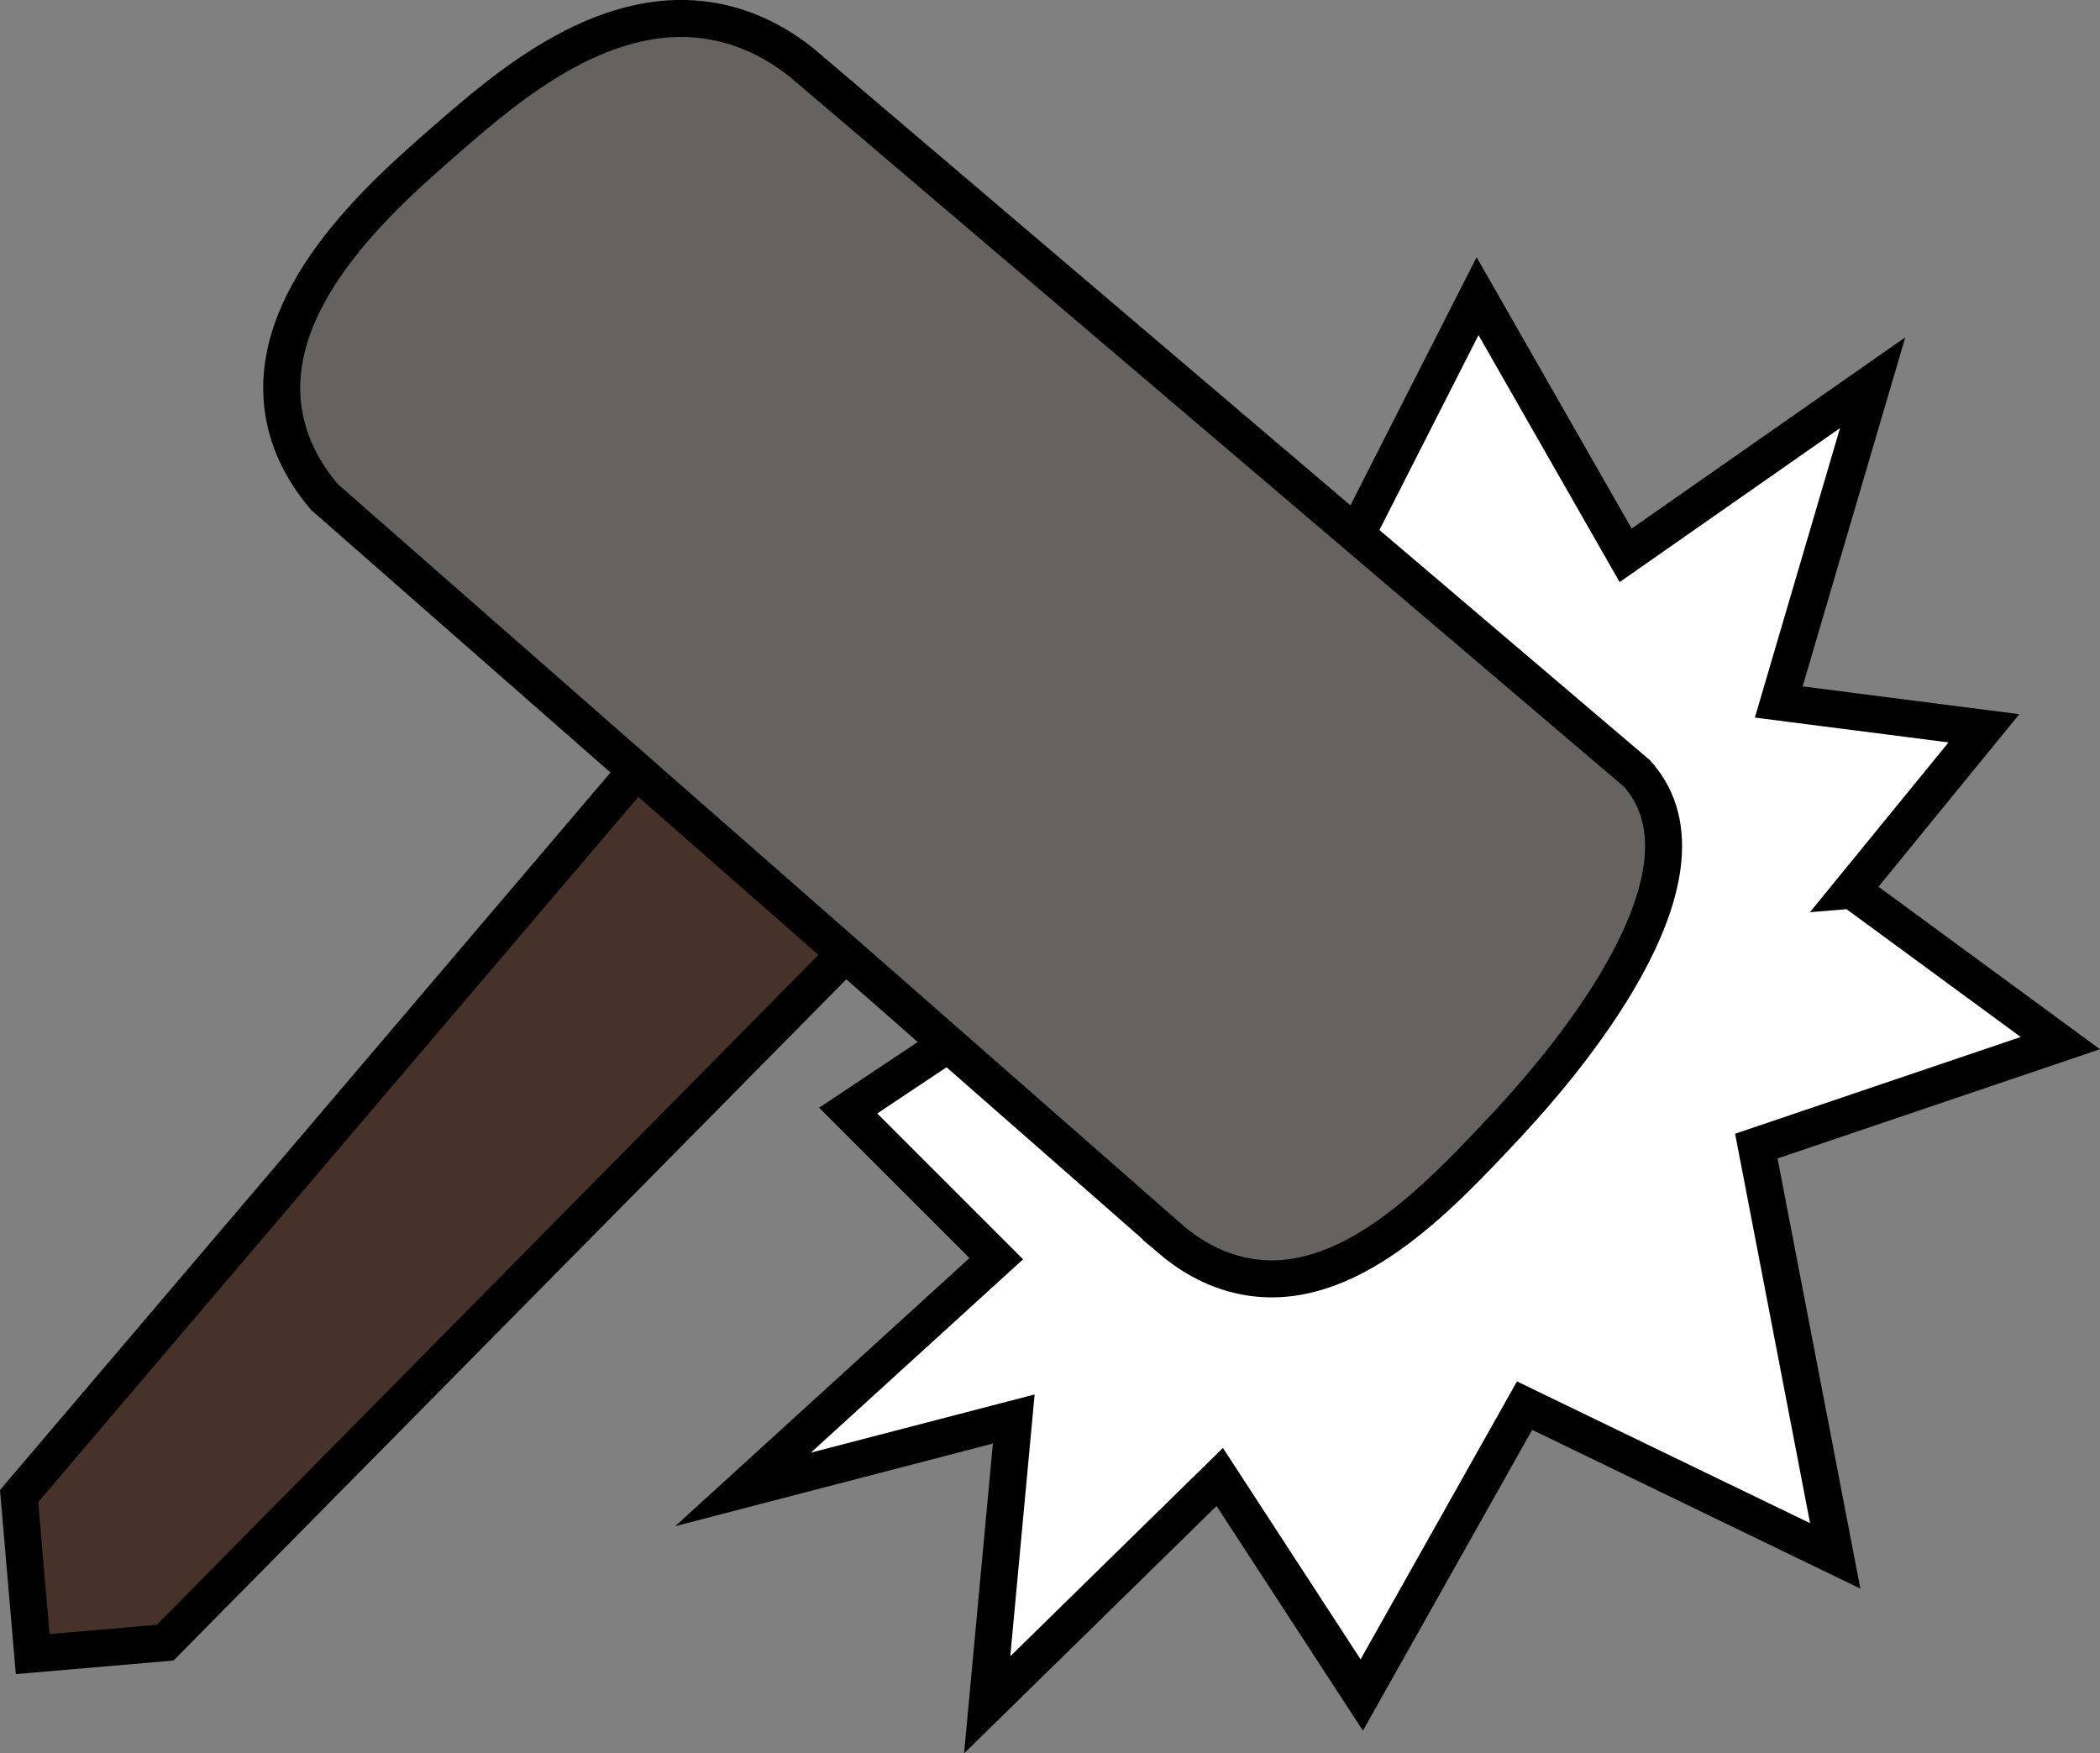 <?xml version="1.0" encoding="UTF-8"?>
<svg id="b" data-name="Layer 2" xmlns="http://www.w3.org/2000/svg" viewBox="0 0 56.724 47.364">
  <rect x="0" y="0" width="56.724" height="47.364" fill="#808080" stroke="none"/>
  <defs>
    <style>
      .d {
        fill: #666260;
      }

      .d, .e, .f {
        stroke: #000;
        stroke-miterlimit: 10;
      }

      .e {
        fill: #fff;
      }

      .f {
        fill: #473229;
      }
    </style>
  </defs>
  <g id="c" data-name="Layer 1">
    <g>
      <path class="e" d="m50.022,24.045c1.877,1.377,3.754,2.754,5.631,4.132-2.737.927-5.474,1.855-8.212,2.782.71,3.69,1.42,7.38,2.131,11.07-2.797-1.353-5.594-2.706-8.391-4.059-1.466,2.606-2.932,5.212-4.398,7.817-1.279-1.963-2.558-3.927-3.836-5.89-2.094,2.052-4.188,4.103-6.282,6.155.239-2.574.479-5.147.718-7.721-2.438.634-4.876,1.269-7.314,1.903,2.281-2.078,4.561-4.156,6.842-6.234-1.333-1.333-2.667-2.667-4-4,2-1.333,4-2.667,6-4-1.333-2.333-2.667-4.667-4-7,2.242.204,4.483.408,6.724.611-.242-3.204-.483-6.408-.724-9.611,1.903,1.492,3.805,2.984,5.708,4.475,1.097-2.158,2.195-4.317,3.292-6.475,1.333,2.333,2.667,4.667,4,7,2.224-1.554,4.448-3.108,6.672-4.662-.845,2.875-1.69,5.75-2.536,8.624,1.847.237,3.694.474,5.542.711-1.189,1.458-2.378,2.915-3.568,4.372Z"/>
      <path class="f" d="m.516,40.412l.367,4.269,3.578-.308c7.736-7.834,15.473-15.667,23.209-23.501-2.141-1.608-4.281-3.216-6.422-4.824C14.338,24.17,7.427,32.291.516,40.412Z"/>
      <path class="d" d="m31.62,33.475c.443.376,1.115.828,2,1,2.751.535,5.215-2.095,7-4,.776-.828,5.576-5.951,4-9-.137-.265-.294-.459-.403-.581-7.521-6.4-15.041-12.801-22.561-19.201-.479-.383-1.2-.846-2.149-1.067-3.046-.707-5.804,1.701-7.52,3.2-1.671,1.459-4.929,4.304-4.297,7.467.186.934.663,1.649,1.074,2.133,7.619,6.683,15.238,13.365,22.857,20.048Z"/>
    </g>
  </g>
</svg>